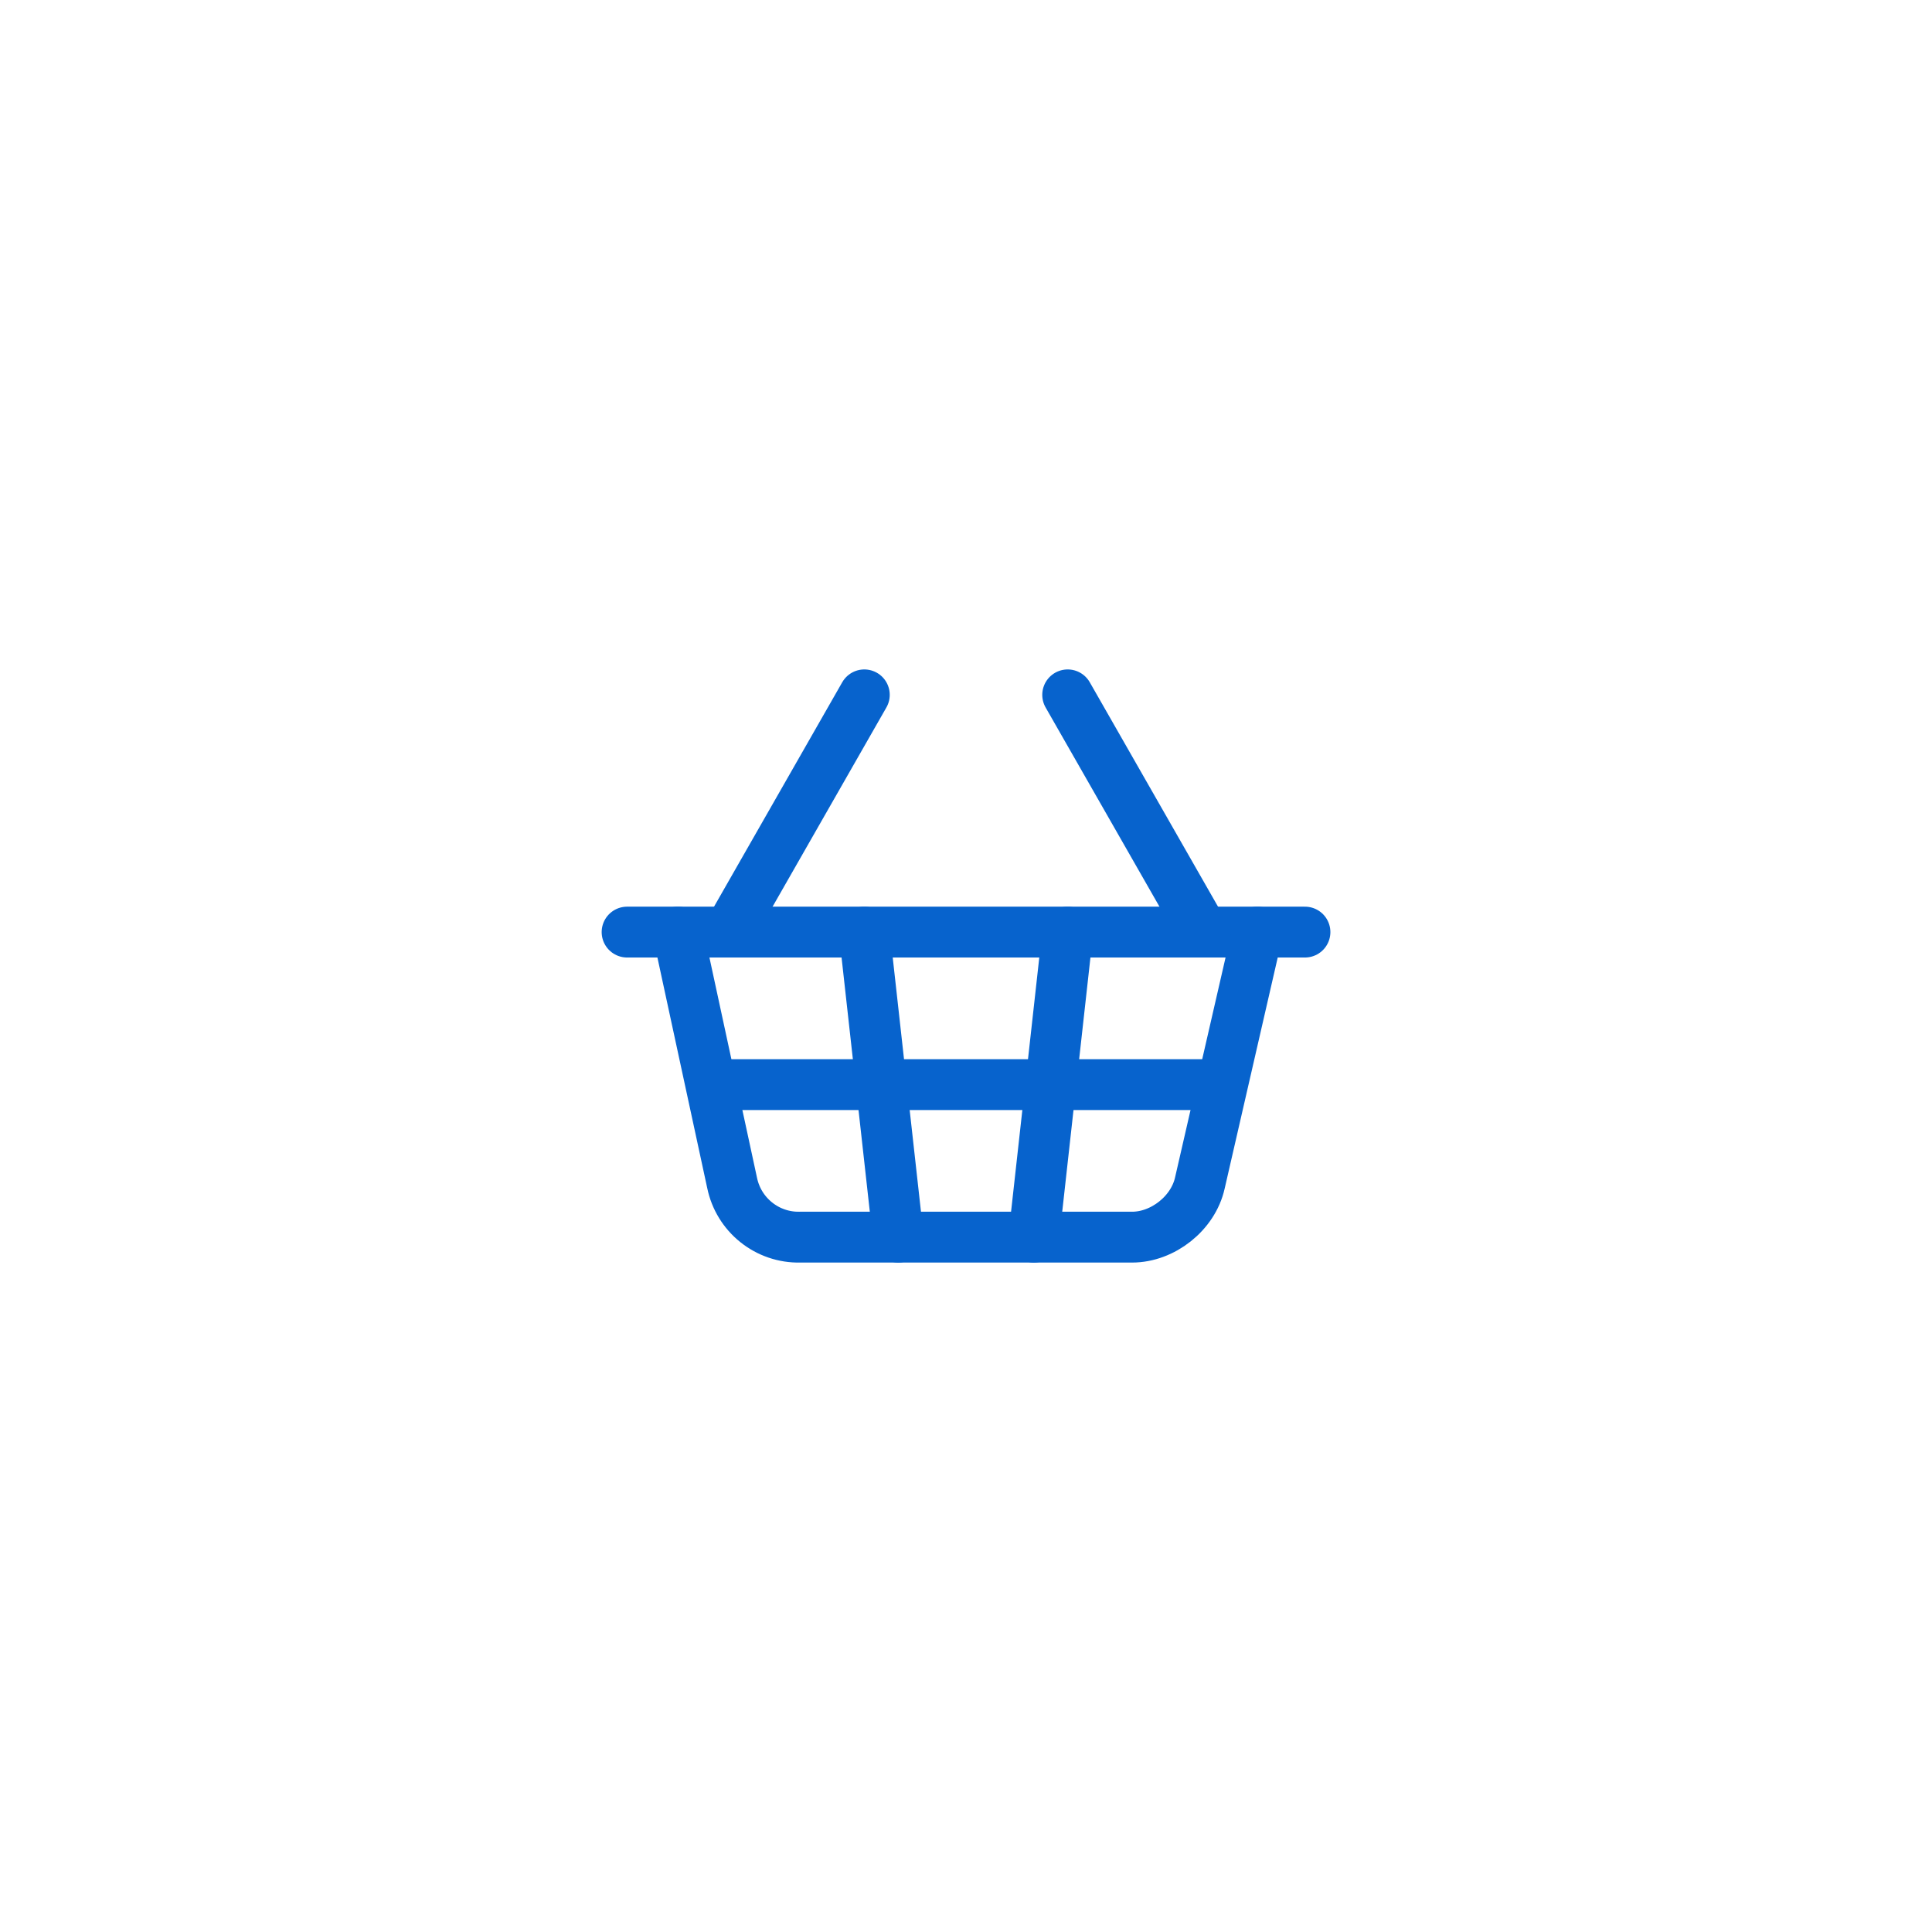 <svg width="38" height="38" viewBox="0 0 38 38" fill="none" xmlns="http://www.w3.org/2000/svg">
<path d="M14.334 18.333L17 13.667" stroke="#0763CD" stroke-linecap="round" stroke-linejoin="round"/>
<path d="M23.667 18.333L21 13.667" stroke="#0763CD" stroke-linecap="round" stroke-linejoin="round"/>
<path d="M12.334 18.333H25.667" stroke="#0763CD" stroke-linecap="round" stroke-linejoin="round"/>
<path d="M13.334 18.333L14.4 23.267C14.463 23.572 14.63 23.846 14.874 24.041C15.117 24.236 15.422 24.34 15.733 24.333H22.267C22.867 24.333 23.467 23.867 23.6 23.267L24.733 18.333" stroke="#0763CD" stroke-linecap="round" stroke-linejoin="round"/>
<path d="M17 18.333L17.667 24.333" stroke="#0763CD" stroke-linecap="round" stroke-linejoin="round"/>
<path d="M14 21.333H24" stroke="#0763CD" stroke-linecap="round" stroke-linejoin="round"/>
<path d="M21 18.333L20.334 24.333" stroke="#0763CD" stroke-linecap="round" stroke-linejoin="round"/>
</svg>

